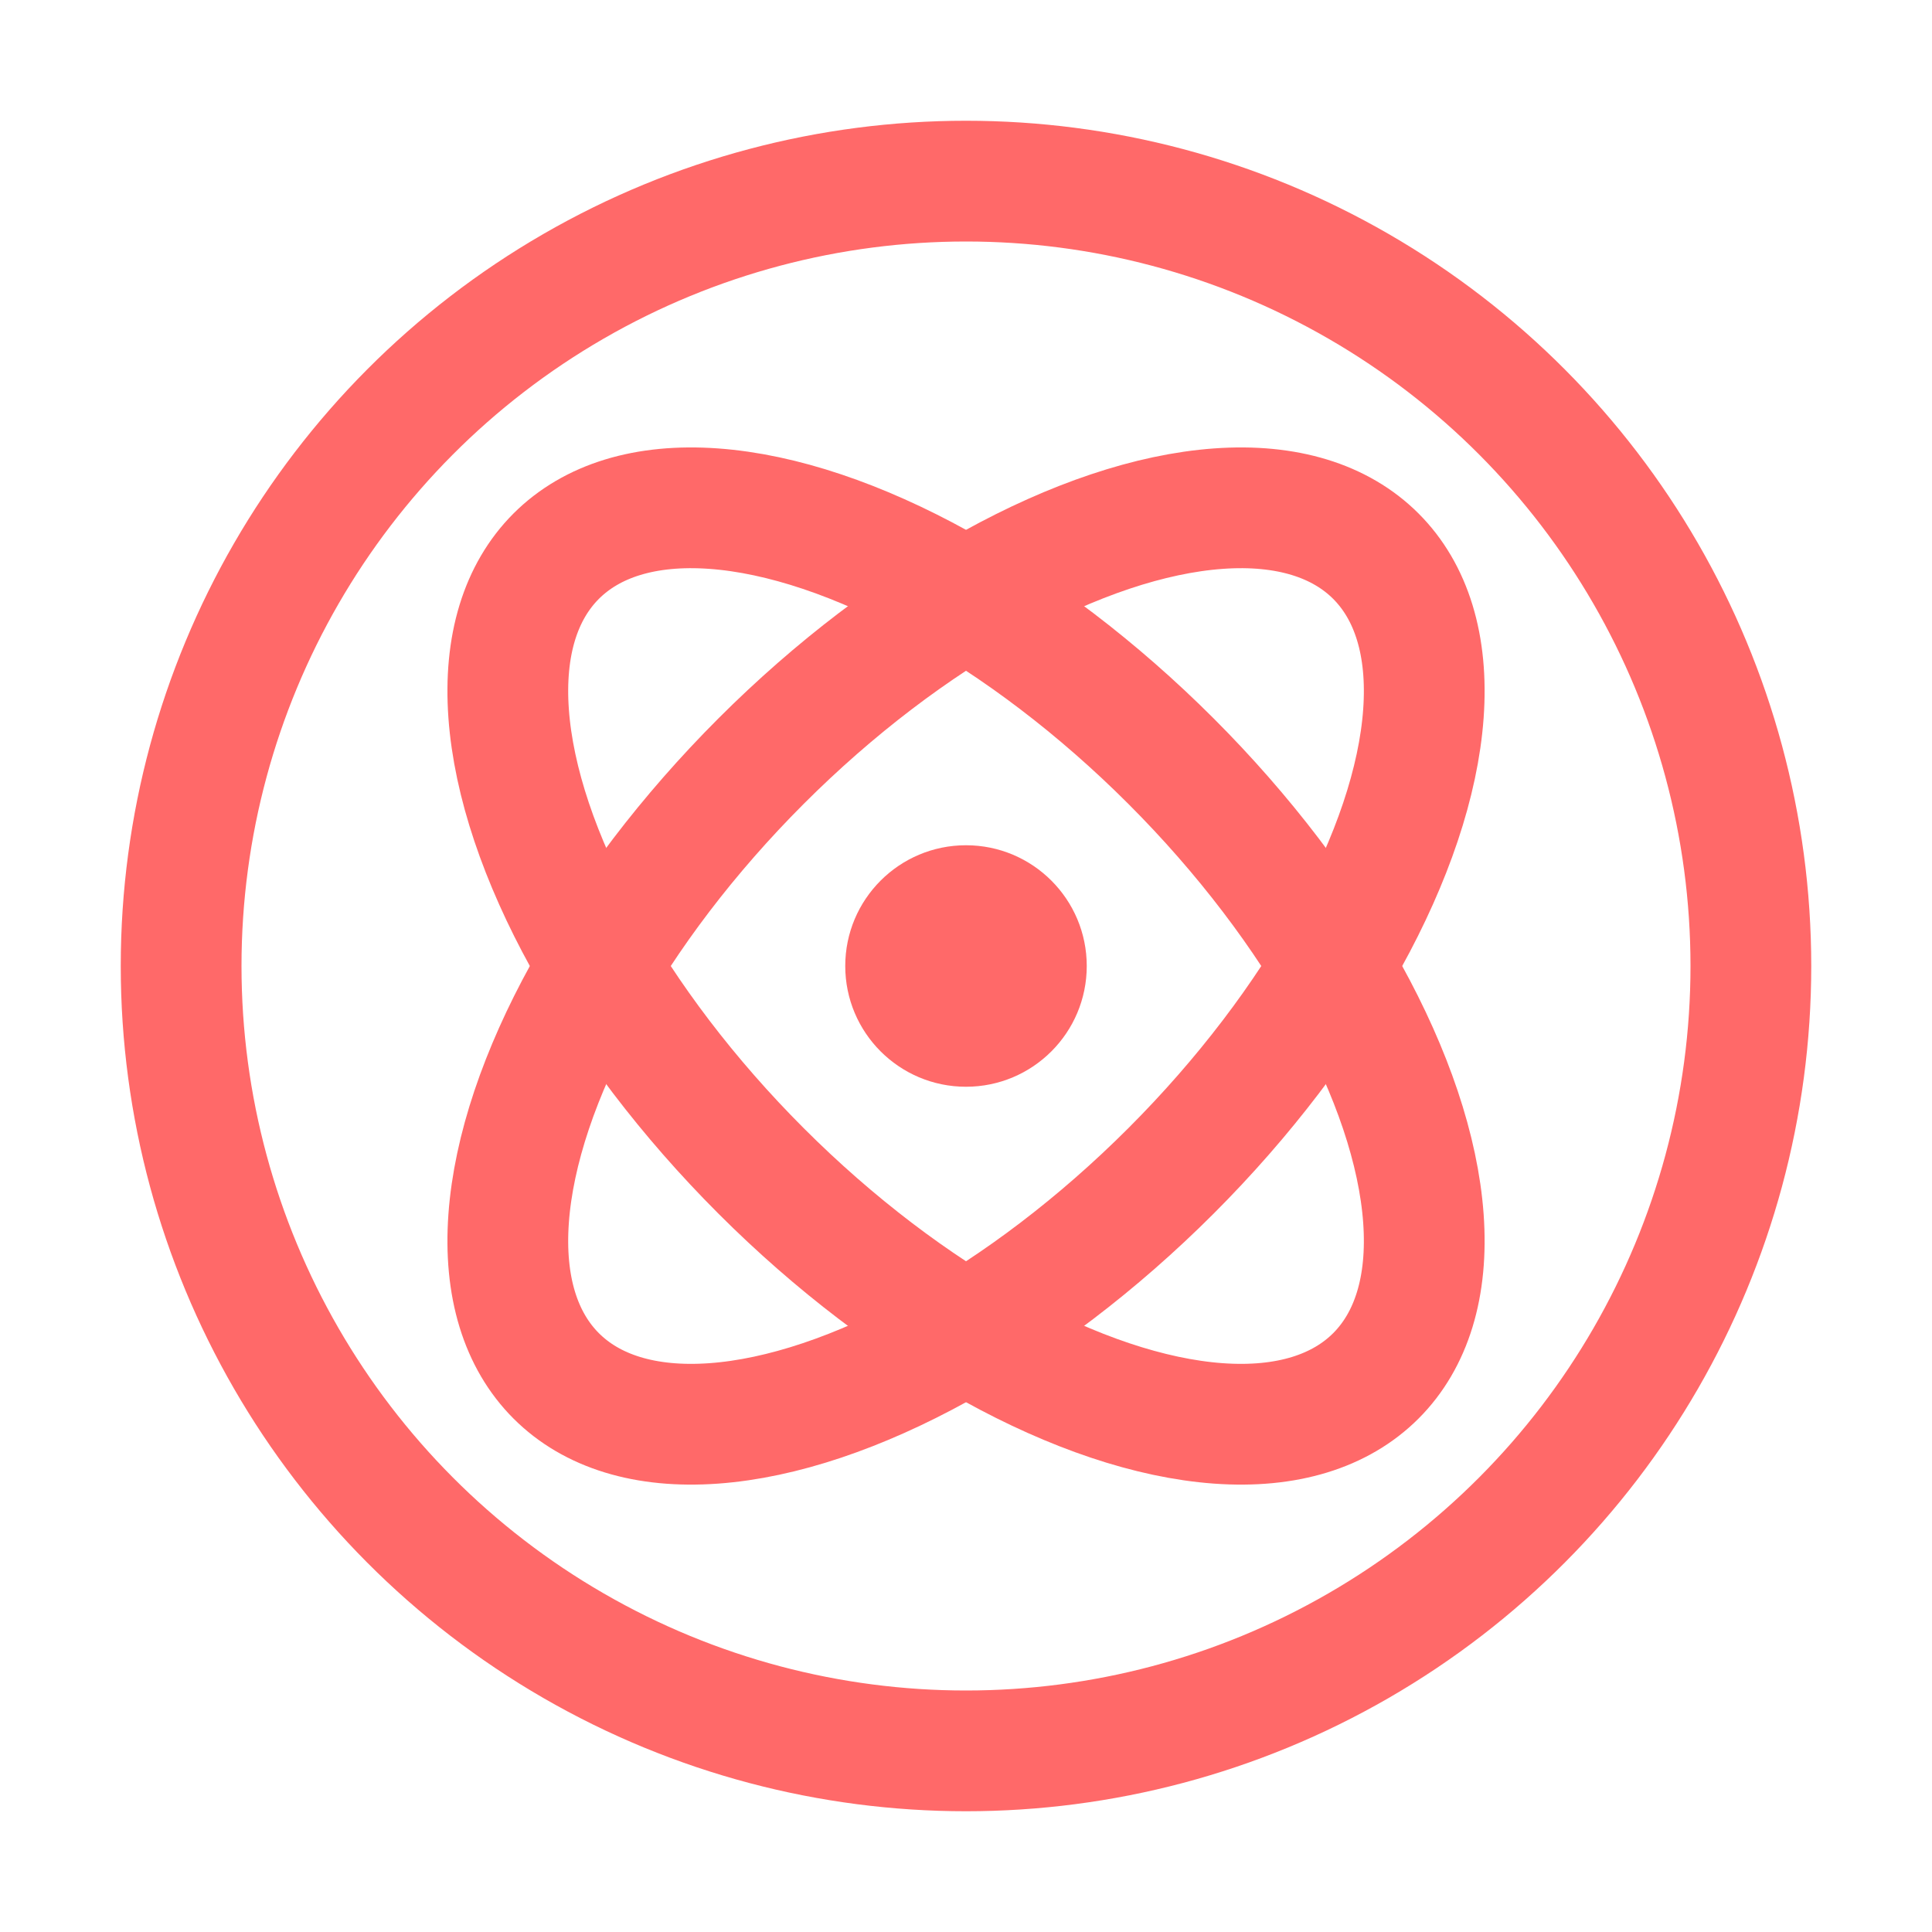 <svg xmlns="http://www.w3.org/2000/svg" width="16" height="16"><circle cx="8" cy="8" r="1" fill="#ff6969"/><g fill="none" stroke="#ff6969"><circle cx="8" cy="8" r="6.5"/><ellipse cx="11.314" rx="2.4" ry="4.8" transform="rotate(45)"/><ellipse cy="11.314" rx="2.4" ry="4.8" transform="rotate(-45)"/></g></svg>